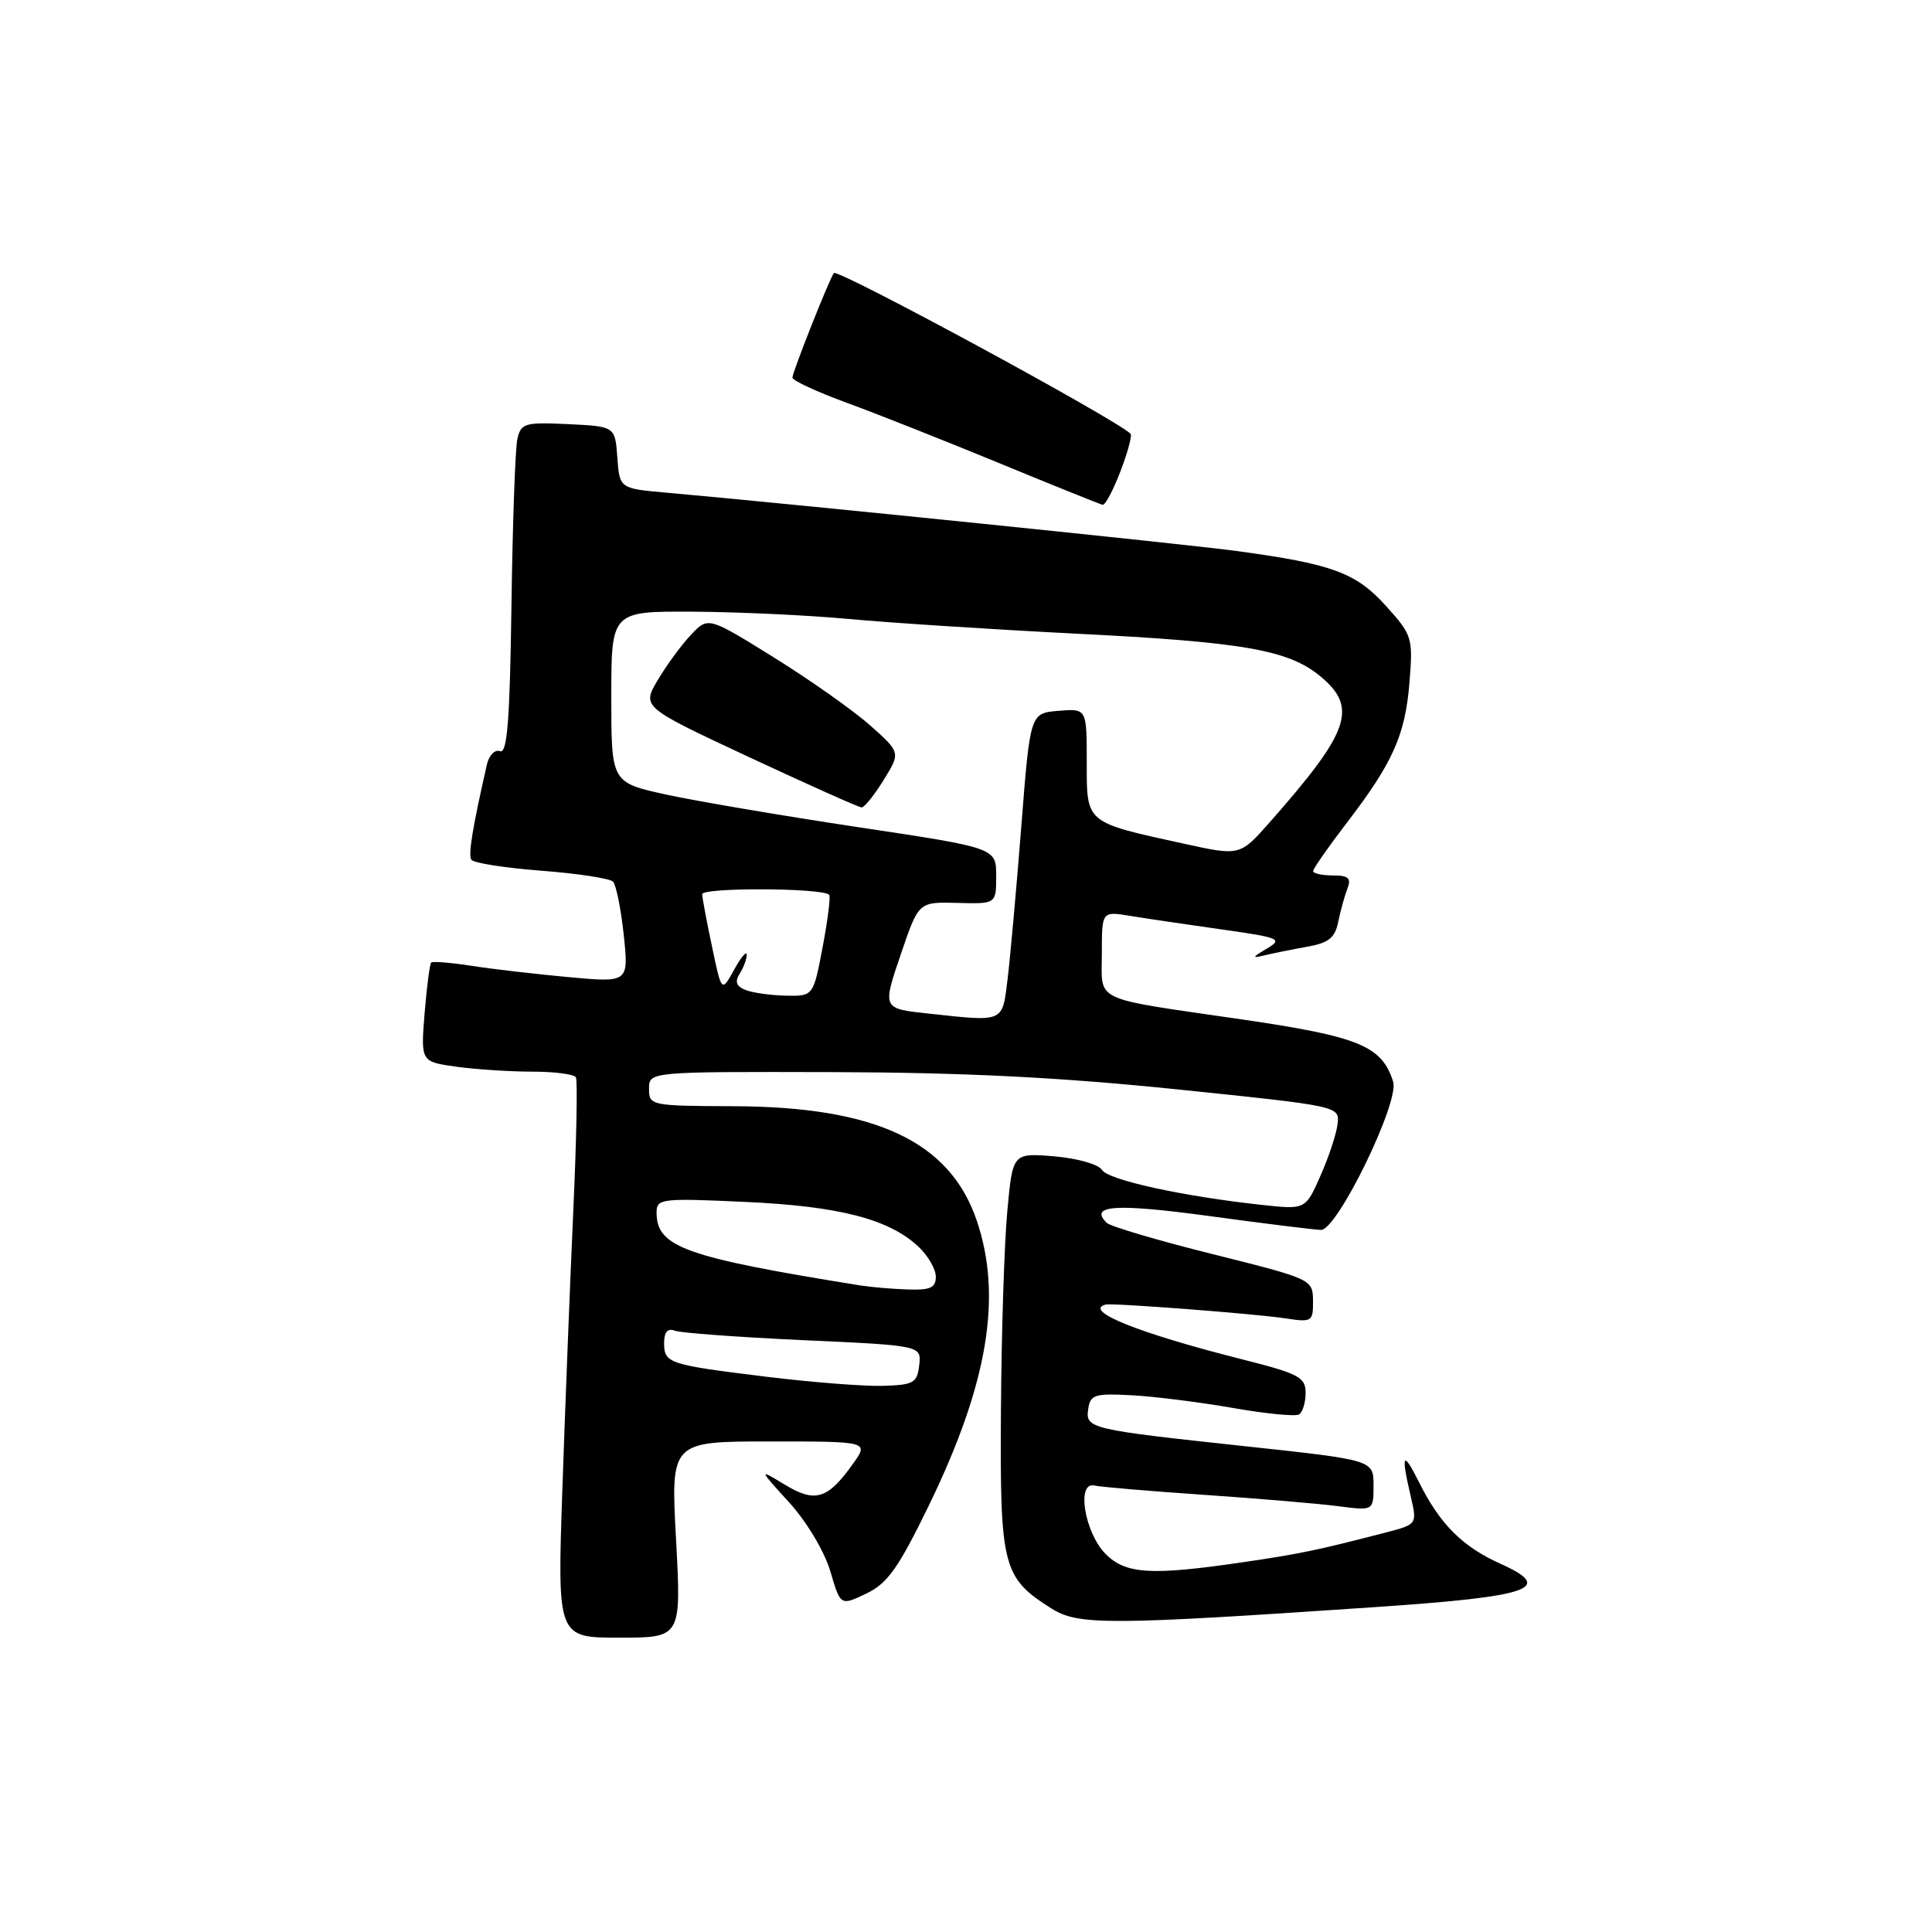 <?xml version="1.0" encoding="UTF-8" standalone="no"?>
<!DOCTYPE svg PUBLIC "-//W3C//DTD SVG 1.1//EN" "http://www.w3.org/Graphics/SVG/1.1/DTD/svg11.dtd" >
<svg xmlns="http://www.w3.org/2000/svg" xmlns:xlink="http://www.w3.org/1999/xlink" version="1.1" viewBox="0 0 256 256">
 <g >
 <path fill="currentColor"
d=" M 89.58 204.00 C 88.87 191.00 88.87 191.00 102.00 191.00 C 115.14 191.00 115.14 191.00 113.01 193.98 C 109.68 198.66 108.02 199.17 104.00 196.73 C 100.50 194.61 100.50 194.61 104.58 199.09 C 106.90 201.65 109.24 205.57 110.02 208.19 C 111.37 212.79 111.37 212.79 114.78 211.16 C 117.60 209.82 119.03 207.80 123.06 199.52 C 130.90 183.40 132.85 171.79 129.42 161.72 C 125.86 151.26 116.07 146.65 97.25 146.58 C 86.23 146.54 86.00 146.49 86.00 144.27 C 86.00 142.00 86.00 142.00 110.25 142.06 C 127.75 142.11 140.48 142.75 156.00 144.35 C 177.43 146.56 177.50 146.57 177.24 148.91 C 177.09 150.21 176.08 153.29 174.98 155.77 C 172.99 160.28 172.99 160.28 167.24 159.66 C 156.72 158.52 146.84 156.36 146.01 155.01 C 145.55 154.27 142.74 153.48 139.69 153.22 C 134.19 152.77 134.19 152.77 133.48 160.40 C 133.08 164.61 132.70 176.48 132.63 186.80 C 132.49 207.63 132.84 209.03 139.30 213.12 C 142.88 215.38 146.74 215.36 182.50 212.93 C 202.92 211.54 206.03 210.45 198.87 207.23 C 193.80 204.96 190.80 201.97 188.05 196.44 C 185.88 192.11 185.60 192.56 186.92 198.24 C 187.79 201.98 187.79 201.98 183.64 203.06 C 174.63 205.40 172.22 205.90 164.79 206.99 C 152.49 208.80 149.13 208.59 146.46 205.87 C 143.71 203.05 142.61 196.30 145.00 196.84 C 145.82 197.03 152.35 197.58 159.50 198.07 C 166.65 198.56 174.64 199.23 177.25 199.57 C 182.00 200.19 182.00 200.19 182.00 196.83 C 182.00 193.47 182.00 193.47 165.25 191.66 C 144.22 189.40 143.81 189.30 144.20 186.67 C 144.47 184.80 145.08 184.61 149.97 184.88 C 152.98 185.04 159.01 185.80 163.36 186.56 C 167.71 187.33 171.66 187.71 172.13 187.42 C 172.61 187.12 173.00 185.84 173.00 184.56 C 173.00 182.50 172.11 182.02 164.75 180.16 C 150.88 176.66 143.44 173.68 146.51 172.86 C 147.39 172.63 166.31 174.08 170.25 174.68 C 173.85 175.23 174.00 175.14 173.98 172.38 C 173.96 169.52 173.86 169.48 160.73 166.19 C 153.45 164.38 147.11 162.50 146.64 162.03 C 144.27 159.68 147.81 159.45 160.21 161.13 C 167.52 162.13 174.19 162.95 175.04 162.97 C 177.19 163.01 185.46 146.03 184.60 143.33 C 183.10 138.58 180.10 137.35 164.50 135.07 C 144.41 132.14 146.00 132.89 146.00 126.30 C 146.00 120.74 146.00 120.74 149.75 121.36 C 151.81 121.70 157.25 122.50 161.84 123.15 C 169.63 124.25 170.03 124.42 167.84 125.71 C 165.92 126.84 165.85 127.00 167.50 126.60 C 168.60 126.33 171.14 125.82 173.14 125.46 C 176.06 124.95 176.89 124.28 177.32 122.16 C 177.62 120.70 178.16 118.71 178.54 117.75 C 179.08 116.36 178.68 116.00 176.61 116.00 C 175.17 116.00 174.00 115.74 174.00 115.42 C 174.00 115.11 175.96 112.29 178.35 109.17 C 184.55 101.10 186.20 97.43 186.76 90.44 C 187.24 84.48 187.14 84.16 183.63 80.27 C 179.67 75.89 176.56 74.74 164.00 73.03 C 157.40 72.12 105.13 66.78 88.30 65.28 C 82.10 64.73 82.10 64.73 81.80 60.62 C 81.50 56.50 81.50 56.50 75.28 56.20 C 69.50 55.93 69.03 56.07 68.55 58.20 C 68.27 59.47 67.92 69.39 67.77 80.25 C 67.56 95.46 67.21 99.90 66.26 99.54 C 65.58 99.28 64.80 100.06 64.52 101.29 C 62.59 109.77 62.03 113.23 62.45 113.91 C 62.71 114.35 66.87 115.00 71.69 115.37 C 76.51 115.74 80.79 116.39 81.22 116.82 C 81.64 117.24 82.28 120.43 82.65 123.89 C 83.31 130.20 83.31 130.20 75.40 129.48 C 71.06 129.08 65.25 128.41 62.50 127.98 C 59.75 127.55 57.34 127.36 57.14 127.54 C 56.94 127.73 56.55 130.77 56.26 134.29 C 55.75 140.69 55.75 140.69 60.51 141.35 C 63.14 141.71 67.66 142.00 70.58 142.00 C 73.50 142.00 76.07 142.34 76.31 142.75 C 76.54 143.16 76.39 151.15 75.96 160.50 C 75.54 169.85 74.89 186.39 74.52 197.25 C 73.84 217.00 73.84 217.00 82.06 217.00 C 90.28 217.00 90.28 217.00 89.58 204.00 Z  M 148.47 62.44 C 149.43 59.93 150.03 57.70 149.81 57.48 C 147.88 55.55 111.05 35.60 110.50 36.18 C 109.99 36.72 105.00 49.30 105.00 50.04 C 105.00 50.42 108.26 51.93 112.25 53.39 C 116.24 54.85 125.35 58.46 132.50 61.41 C 139.65 64.36 145.78 66.82 146.11 66.89 C 146.45 66.95 147.51 64.95 148.47 62.44 Z  M 101.58 182.43 C 88.50 180.82 88.00 180.65 88.00 177.92 C 88.00 176.50 88.47 175.97 89.40 176.32 C 90.17 176.62 97.85 177.18 106.45 177.58 C 122.10 178.29 122.10 178.29 121.80 180.90 C 121.53 183.25 121.06 183.51 117.00 183.63 C 114.53 183.71 107.59 183.16 101.58 182.43 Z  M 114.00 170.33 C 90.73 166.58 87.00 165.25 87.00 160.67 C 87.00 158.82 87.59 158.75 98.75 159.26 C 111.23 159.83 117.81 161.53 121.72 165.21 C 122.97 166.39 124.00 168.17 124.00 169.17 C 124.00 170.64 123.26 170.97 120.25 170.86 C 118.19 170.79 115.38 170.55 114.00 170.33 Z  M 123.00 134.30 C 116.88 133.64 116.90 133.68 119.41 126.30 C 121.73 119.50 121.73 119.50 126.86 119.64 C 132.00 119.78 132.00 119.78 132.00 116.06 C 132.00 112.35 132.00 112.35 113.75 109.61 C 103.71 108.10 92.24 106.15 88.25 105.28 C 81.00 103.69 81.00 103.69 81.00 92.35 C 81.00 81.00 81.00 81.00 91.75 81.05 C 97.66 81.08 107.00 81.51 112.50 82.02 C 118.00 82.53 131.50 83.40 142.50 83.96 C 164.94 85.08 170.80 86.12 175.06 89.70 C 179.94 93.81 178.81 96.99 168.24 108.96 C 164.30 113.42 164.30 113.42 156.90 111.80 C 143.71 108.91 144.00 109.15 144.00 100.96 C 144.00 93.88 144.00 93.88 140.25 94.19 C 136.50 94.50 136.50 94.50 135.33 109.50 C 134.68 117.75 133.86 126.86 133.51 129.75 C 132.79 135.55 133.14 135.40 123.00 134.30 Z  M 117.09 103.35 C 119.34 99.71 119.34 99.71 115.28 96.10 C 113.04 94.12 107.30 90.07 102.52 87.10 C 93.84 81.71 93.84 81.71 91.57 84.10 C 90.32 85.42 88.34 88.11 87.17 90.09 C 85.04 93.68 85.04 93.68 99.27 100.33 C 107.10 103.98 113.80 106.98 114.17 106.99 C 114.54 106.99 115.85 105.36 117.09 103.35 Z  M 98.79 131.18 C 97.55 130.69 97.34 130.08 98.02 129.00 C 98.54 128.17 98.96 127.05 98.94 126.50 C 98.93 125.95 98.18 126.85 97.27 128.50 C 95.62 131.50 95.62 131.50 94.36 125.50 C 93.66 122.20 93.07 119.05 93.04 118.49 C 93.00 117.58 108.89 117.64 109.87 118.56 C 110.08 118.75 109.69 121.86 109.01 125.46 C 107.77 132.00 107.77 132.00 104.14 131.93 C 102.14 131.89 99.73 131.55 98.79 131.18 Z "/>
</g>
</svg>